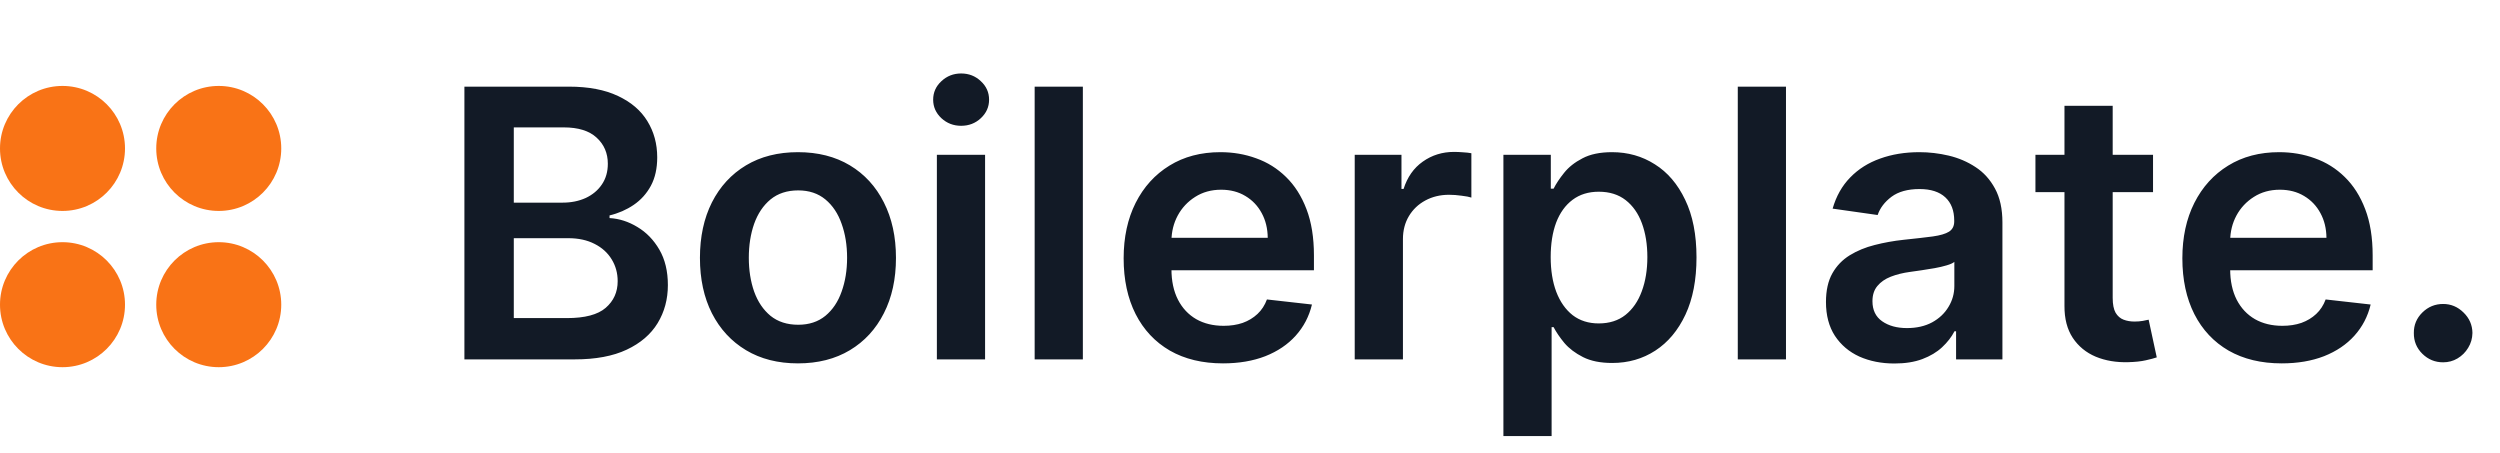 <svg width="160" height="29" viewBox="0 0 160 29" fill="none" xmlns="http://www.w3.org/2000/svg">
<circle cx="4" cy="9.5" r="4" fill="#F97316"/>
<circle cx="14" cy="9.5" r="4" fill="#F97316"/>
<circle cx="4" cy="19.5" r="4" fill="#F97316"/>
<circle cx="14" cy="19.5" r="4" fill="#F97316"/>
<path d="M29.722 23V5.545H36.403C37.665 5.545 38.713 5.744 39.548 6.142C40.389 6.534 41.017 7.071 41.432 7.753C41.852 8.435 42.062 9.207 42.062 10.071C42.062 10.781 41.926 11.389 41.653 11.895C41.381 12.395 41.014 12.801 40.554 13.114C40.094 13.426 39.58 13.651 39.011 13.787V13.957C39.631 13.992 40.224 14.182 40.793 14.528C41.367 14.869 41.835 15.352 42.199 15.977C42.562 16.602 42.744 17.358 42.744 18.244C42.744 19.148 42.526 19.96 42.088 20.682C41.651 21.398 40.992 21.963 40.111 22.378C39.23 22.793 38.122 23 36.787 23H29.722ZM32.883 20.358H36.284C37.432 20.358 38.258 20.139 38.764 19.702C39.276 19.259 39.531 18.69 39.531 17.997C39.531 17.48 39.403 17.014 39.148 16.599C38.892 16.179 38.528 15.849 38.057 15.611C37.585 15.367 37.023 15.244 36.369 15.244H32.883V20.358ZM32.883 12.969H36.011C36.557 12.969 37.048 12.869 37.486 12.671C37.923 12.466 38.267 12.179 38.517 11.81C38.773 11.435 38.901 10.992 38.901 10.48C38.901 9.804 38.662 9.247 38.185 8.81C37.713 8.372 37.011 8.153 36.08 8.153H32.883V12.969ZM51.069 23.256C49.791 23.256 48.682 22.974 47.745 22.412C46.807 21.849 46.08 21.062 45.563 20.051C45.052 19.04 44.796 17.858 44.796 16.506C44.796 15.153 45.052 13.969 45.563 12.952C46.08 11.935 46.807 11.145 47.745 10.582C48.682 10.02 49.791 9.739 51.069 9.739C52.347 9.739 53.455 10.02 54.393 10.582C55.33 11.145 56.055 11.935 56.566 12.952C57.083 13.969 57.342 15.153 57.342 16.506C57.342 17.858 57.083 19.04 56.566 20.051C56.055 21.062 55.33 21.849 54.393 22.412C53.455 22.974 52.347 23.256 51.069 23.256ZM51.086 20.784C51.779 20.784 52.359 20.594 52.825 20.213C53.291 19.827 53.637 19.31 53.864 18.662C54.097 18.014 54.214 17.293 54.214 16.497C54.214 15.696 54.097 14.972 53.864 14.324C53.637 13.671 53.291 13.151 52.825 12.764C52.359 12.378 51.779 12.185 51.086 12.185C50.376 12.185 49.785 12.378 49.313 12.764C48.847 13.151 48.498 13.671 48.265 14.324C48.038 14.972 47.924 15.696 47.924 16.497C47.924 17.293 48.038 18.014 48.265 18.662C48.498 19.31 48.847 19.827 49.313 20.213C49.785 20.594 50.376 20.784 51.086 20.784ZM59.96 23V9.909H63.045V23H59.96ZM61.511 8.051C61.023 8.051 60.602 7.889 60.25 7.565C59.898 7.236 59.722 6.841 59.722 6.381C59.722 5.915 59.898 5.52 60.25 5.196C60.602 4.866 61.023 4.702 61.511 4.702C62.006 4.702 62.426 4.866 62.773 5.196C63.125 5.52 63.301 5.915 63.301 6.381C63.301 6.841 63.125 7.236 62.773 7.565C62.426 7.889 62.006 8.051 61.511 8.051ZM69.303 5.545V23H66.218V5.545H69.303ZM78.271 23.256C76.959 23.256 75.825 22.983 74.871 22.438C73.922 21.886 73.192 21.108 72.68 20.102C72.169 19.091 71.913 17.901 71.913 16.531C71.913 15.185 72.169 14.003 72.68 12.986C73.197 11.963 73.919 11.168 74.845 10.599C75.771 10.026 76.859 9.739 78.109 9.739C78.916 9.739 79.678 9.869 80.394 10.131C81.115 10.386 81.751 10.784 82.303 11.324C82.859 11.864 83.297 12.551 83.615 13.386C83.933 14.216 84.092 15.204 84.092 16.352V17.298H73.362V15.219H81.135C81.129 14.628 81.001 14.102 80.751 13.642C80.501 13.176 80.152 12.81 79.703 12.543C79.26 12.276 78.743 12.142 78.152 12.142C77.521 12.142 76.967 12.296 76.49 12.602C76.013 12.903 75.641 13.301 75.374 13.796C75.112 14.284 74.979 14.821 74.973 15.406V17.222C74.973 17.983 75.112 18.636 75.391 19.182C75.669 19.722 76.058 20.136 76.558 20.426C77.058 20.71 77.644 20.852 78.314 20.852C78.763 20.852 79.169 20.79 79.533 20.665C79.896 20.534 80.212 20.344 80.479 20.094C80.746 19.844 80.947 19.534 81.084 19.165L83.965 19.489C83.783 20.25 83.436 20.915 82.925 21.483C82.419 22.046 81.771 22.483 80.981 22.796C80.192 23.102 79.288 23.256 78.271 23.256ZM86.702 23V9.909H89.694V12.091H89.83C90.069 11.335 90.478 10.753 91.058 10.344C91.643 9.929 92.31 9.722 93.06 9.722C93.231 9.722 93.421 9.73 93.631 9.747C93.847 9.759 94.026 9.778 94.168 9.807V12.645C94.038 12.599 93.83 12.56 93.546 12.526C93.268 12.486 92.998 12.466 92.737 12.466C92.174 12.466 91.668 12.588 91.219 12.832C90.776 13.071 90.427 13.403 90.171 13.829C89.915 14.256 89.788 14.747 89.788 15.304V23H86.702ZM96.218 27.909V9.909H99.252V12.074H99.431C99.59 11.756 99.815 11.418 100.104 11.06C100.394 10.696 100.786 10.386 101.281 10.131C101.775 9.869 102.406 9.739 103.173 9.739C104.184 9.739 105.096 9.997 105.908 10.514C106.727 11.026 107.374 11.784 107.852 12.79C108.335 13.79 108.576 15.017 108.576 16.472C108.576 17.909 108.34 19.131 107.869 20.136C107.397 21.142 106.755 21.909 105.942 22.438C105.13 22.966 104.21 23.23 103.181 23.23C102.431 23.23 101.809 23.105 101.315 22.855C100.82 22.605 100.423 22.304 100.121 21.952C99.826 21.594 99.596 21.256 99.431 20.938H99.303V27.909H96.218ZM99.244 16.454C99.244 17.301 99.363 18.043 99.602 18.679C99.846 19.315 100.195 19.812 100.65 20.171C101.11 20.523 101.667 20.699 102.32 20.699C103.002 20.699 103.573 20.517 104.033 20.153C104.494 19.784 104.84 19.281 105.073 18.645C105.312 18.003 105.431 17.273 105.431 16.454C105.431 15.642 105.315 14.921 105.082 14.29C104.849 13.659 104.502 13.165 104.042 12.807C103.582 12.449 103.008 12.27 102.32 12.27C101.661 12.27 101.102 12.443 100.641 12.79C100.181 13.136 99.832 13.622 99.593 14.247C99.36 14.872 99.244 15.608 99.244 16.454ZM114.303 5.545V23H111.218V5.545H114.303ZM121.243 23.264C120.413 23.264 119.666 23.116 119.001 22.821C118.342 22.52 117.82 22.077 117.433 21.491C117.053 20.906 116.862 20.185 116.862 19.327C116.862 18.588 116.999 17.977 117.271 17.494C117.544 17.011 117.916 16.625 118.388 16.335C118.859 16.046 119.391 15.827 119.982 15.679C120.578 15.526 121.195 15.415 121.831 15.347C122.598 15.267 123.22 15.196 123.697 15.133C124.175 15.065 124.521 14.963 124.737 14.827C124.959 14.685 125.07 14.466 125.07 14.171V14.119C125.07 13.477 124.879 12.98 124.499 12.628C124.118 12.276 123.57 12.099 122.854 12.099C122.098 12.099 121.499 12.264 121.055 12.594C120.618 12.923 120.322 13.312 120.169 13.761L117.288 13.352C117.516 12.557 117.891 11.892 118.413 11.358C118.936 10.818 119.575 10.415 120.331 10.148C121.087 9.875 121.922 9.739 122.837 9.739C123.467 9.739 124.095 9.812 124.72 9.96C125.345 10.108 125.916 10.352 126.433 10.693C126.95 11.028 127.365 11.486 127.678 12.065C127.996 12.645 128.155 13.369 128.155 14.239V23H125.189V21.202H125.087C124.899 21.565 124.635 21.906 124.294 22.224C123.959 22.537 123.536 22.79 123.024 22.983C122.518 23.171 121.925 23.264 121.243 23.264ZM122.044 20.997C122.663 20.997 123.2 20.875 123.655 20.631C124.109 20.381 124.459 20.051 124.703 19.642C124.953 19.233 125.078 18.787 125.078 18.304V16.761C124.982 16.841 124.817 16.915 124.584 16.983C124.357 17.051 124.101 17.111 123.817 17.162C123.533 17.213 123.251 17.259 122.973 17.298C122.695 17.338 122.453 17.372 122.249 17.401C121.788 17.463 121.376 17.565 121.013 17.707C120.649 17.849 120.362 18.048 120.152 18.304C119.942 18.554 119.837 18.878 119.837 19.276C119.837 19.844 120.044 20.273 120.459 20.562C120.874 20.852 121.402 20.997 122.044 20.997ZM137.794 9.909V12.296H130.268V9.909H137.794ZM132.126 6.773H135.212V19.062C135.212 19.477 135.274 19.796 135.399 20.017C135.53 20.233 135.7 20.381 135.911 20.46C136.121 20.54 136.354 20.579 136.609 20.579C136.803 20.579 136.979 20.565 137.138 20.537C137.303 20.509 137.428 20.483 137.513 20.46L138.033 22.872C137.868 22.929 137.632 22.991 137.325 23.06C137.024 23.128 136.655 23.168 136.217 23.179C135.445 23.202 134.749 23.085 134.129 22.829C133.51 22.568 133.018 22.165 132.655 21.619C132.297 21.074 132.121 20.392 132.126 19.574V6.773ZM146.029 23.256C144.717 23.256 143.583 22.983 142.629 22.438C141.68 21.886 140.95 21.108 140.438 20.102C139.927 19.091 139.671 17.901 139.671 16.531C139.671 15.185 139.927 14.003 140.438 12.986C140.955 11.963 141.677 11.168 142.603 10.599C143.529 10.026 144.617 9.739 145.867 9.739C146.674 9.739 147.435 9.869 148.151 10.131C148.873 10.386 149.509 10.784 150.06 11.324C150.617 11.864 151.055 12.551 151.373 13.386C151.691 14.216 151.85 15.204 151.85 16.352V17.298H141.12V15.219H148.893C148.887 14.628 148.759 14.102 148.509 13.642C148.259 13.176 147.91 12.81 147.461 12.543C147.018 12.276 146.501 12.142 145.91 12.142C145.279 12.142 144.725 12.296 144.248 12.602C143.771 12.903 143.398 13.301 143.131 13.796C142.87 14.284 142.737 14.821 142.731 15.406V17.222C142.731 17.983 142.87 18.636 143.148 19.182C143.427 19.722 143.816 20.136 144.316 20.426C144.816 20.71 145.401 20.852 146.072 20.852C146.521 20.852 146.927 20.79 147.29 20.665C147.654 20.534 147.969 20.344 148.237 20.094C148.504 19.844 148.705 19.534 148.842 19.165L151.722 19.489C151.54 20.25 151.194 20.915 150.683 21.483C150.177 22.046 149.529 22.483 148.739 22.796C147.95 23.102 147.046 23.256 146.029 23.256ZM156.361 23.188C155.844 23.188 155.401 23.006 155.031 22.642C154.662 22.278 154.48 21.835 154.486 21.312C154.48 20.801 154.662 20.364 155.031 20C155.401 19.636 155.844 19.454 156.361 19.454C156.861 19.454 157.295 19.636 157.665 20C158.04 20.364 158.23 20.801 158.236 21.312C158.23 21.659 158.139 21.974 157.963 22.259C157.793 22.543 157.565 22.77 157.281 22.94C157.003 23.105 156.696 23.188 156.361 23.188Z" fill="#121A26"/>
</svg>
